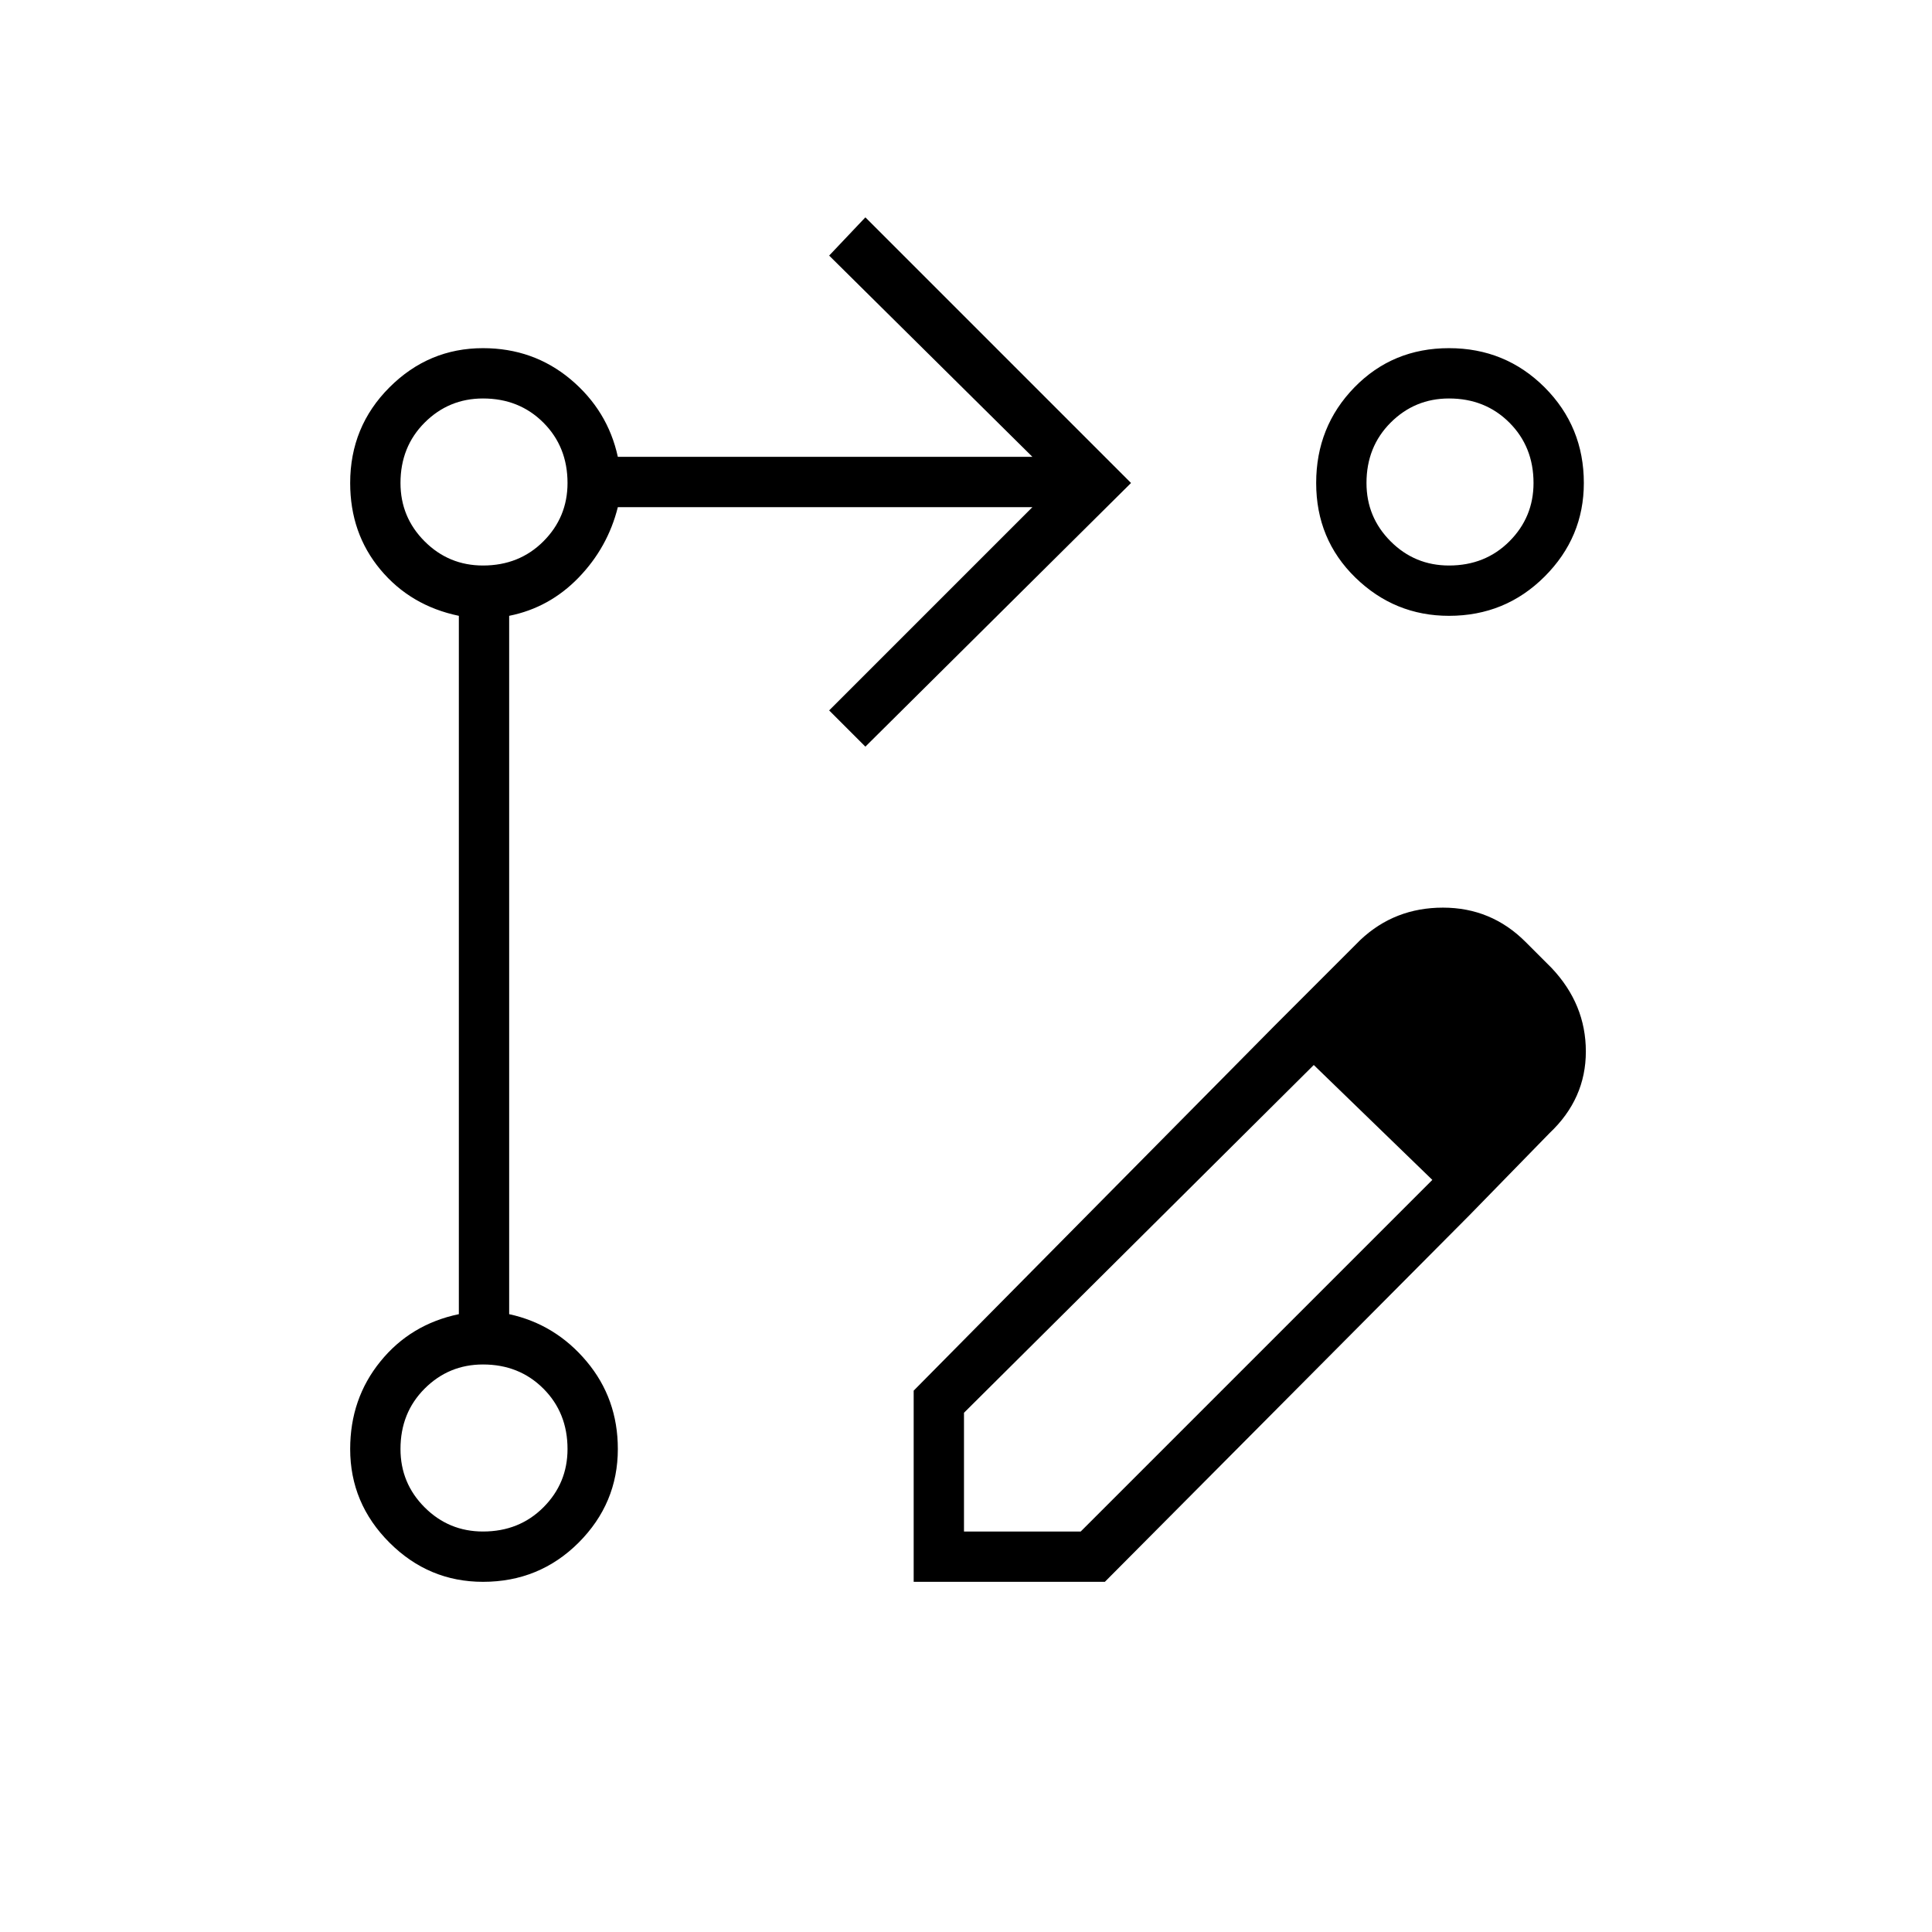 <svg xmlns="http://www.w3.org/2000/svg" height="24" width="24"><path d="m10.75 9.275-.45-.45L12.825 6.3h-5.15q-.125.5-.487.875-.363.375-.863.475v8.675q.575.125.963.588.387.462.387 1.087 0 .675-.487 1.163Q6.7 19.65 6 19.65q-.675 0-1.162-.487Q4.35 18.675 4.35 18q0-.625.375-1.087.375-.463.975-.588V7.65q-.6-.125-.975-.575Q4.35 6.625 4.35 6q0-.7.488-1.188.487-.487 1.162-.487.625 0 1.088.387.462.388.587.963h5.15l-2.525-2.5.45-.475 3.3 3.3ZM18 4.325q.7 0 1.188.487.487.488.487 1.188 0 .675-.487 1.162Q18.7 7.65 18 7.65q-.675 0-1.163-.475Q16.35 6.7 16.35 6q0-.7.475-1.188.475-.487 1.175-.487Zm-12 14.7q.45 0 .75-.3t.3-.725q0-.45-.3-.75t-.75-.3q-.425 0-.725.3t-.3.75q0 .425.3.725t.725.3Zm0-12q.45 0 .75-.3T7.05 6q0-.45-.3-.75T6 4.95q-.425 0-.725.3t-.3.75q0 .425.3.725t.725.3Zm12 0q.45 0 .75-.3t.3-.725q0-.45-.3-.75t-.75-.3q-.425 0-.725.3t-.3.75q0 .425.3.725t.725.3ZM6 18ZM6 6Zm12 0Zm-2.175 6.75.5.475-4.35 4.325v1.475h1.45L17.8 14.65l.45.45-4.525 4.55H11.35v-2.375Zm2.425 2.35-2.425-2.35 1.075-1.075q.425-.4 1.025-.4.6 0 1.025.425l.325.325q.425.45.425 1.037 0 .588-.45 1.013Z"/></svg>